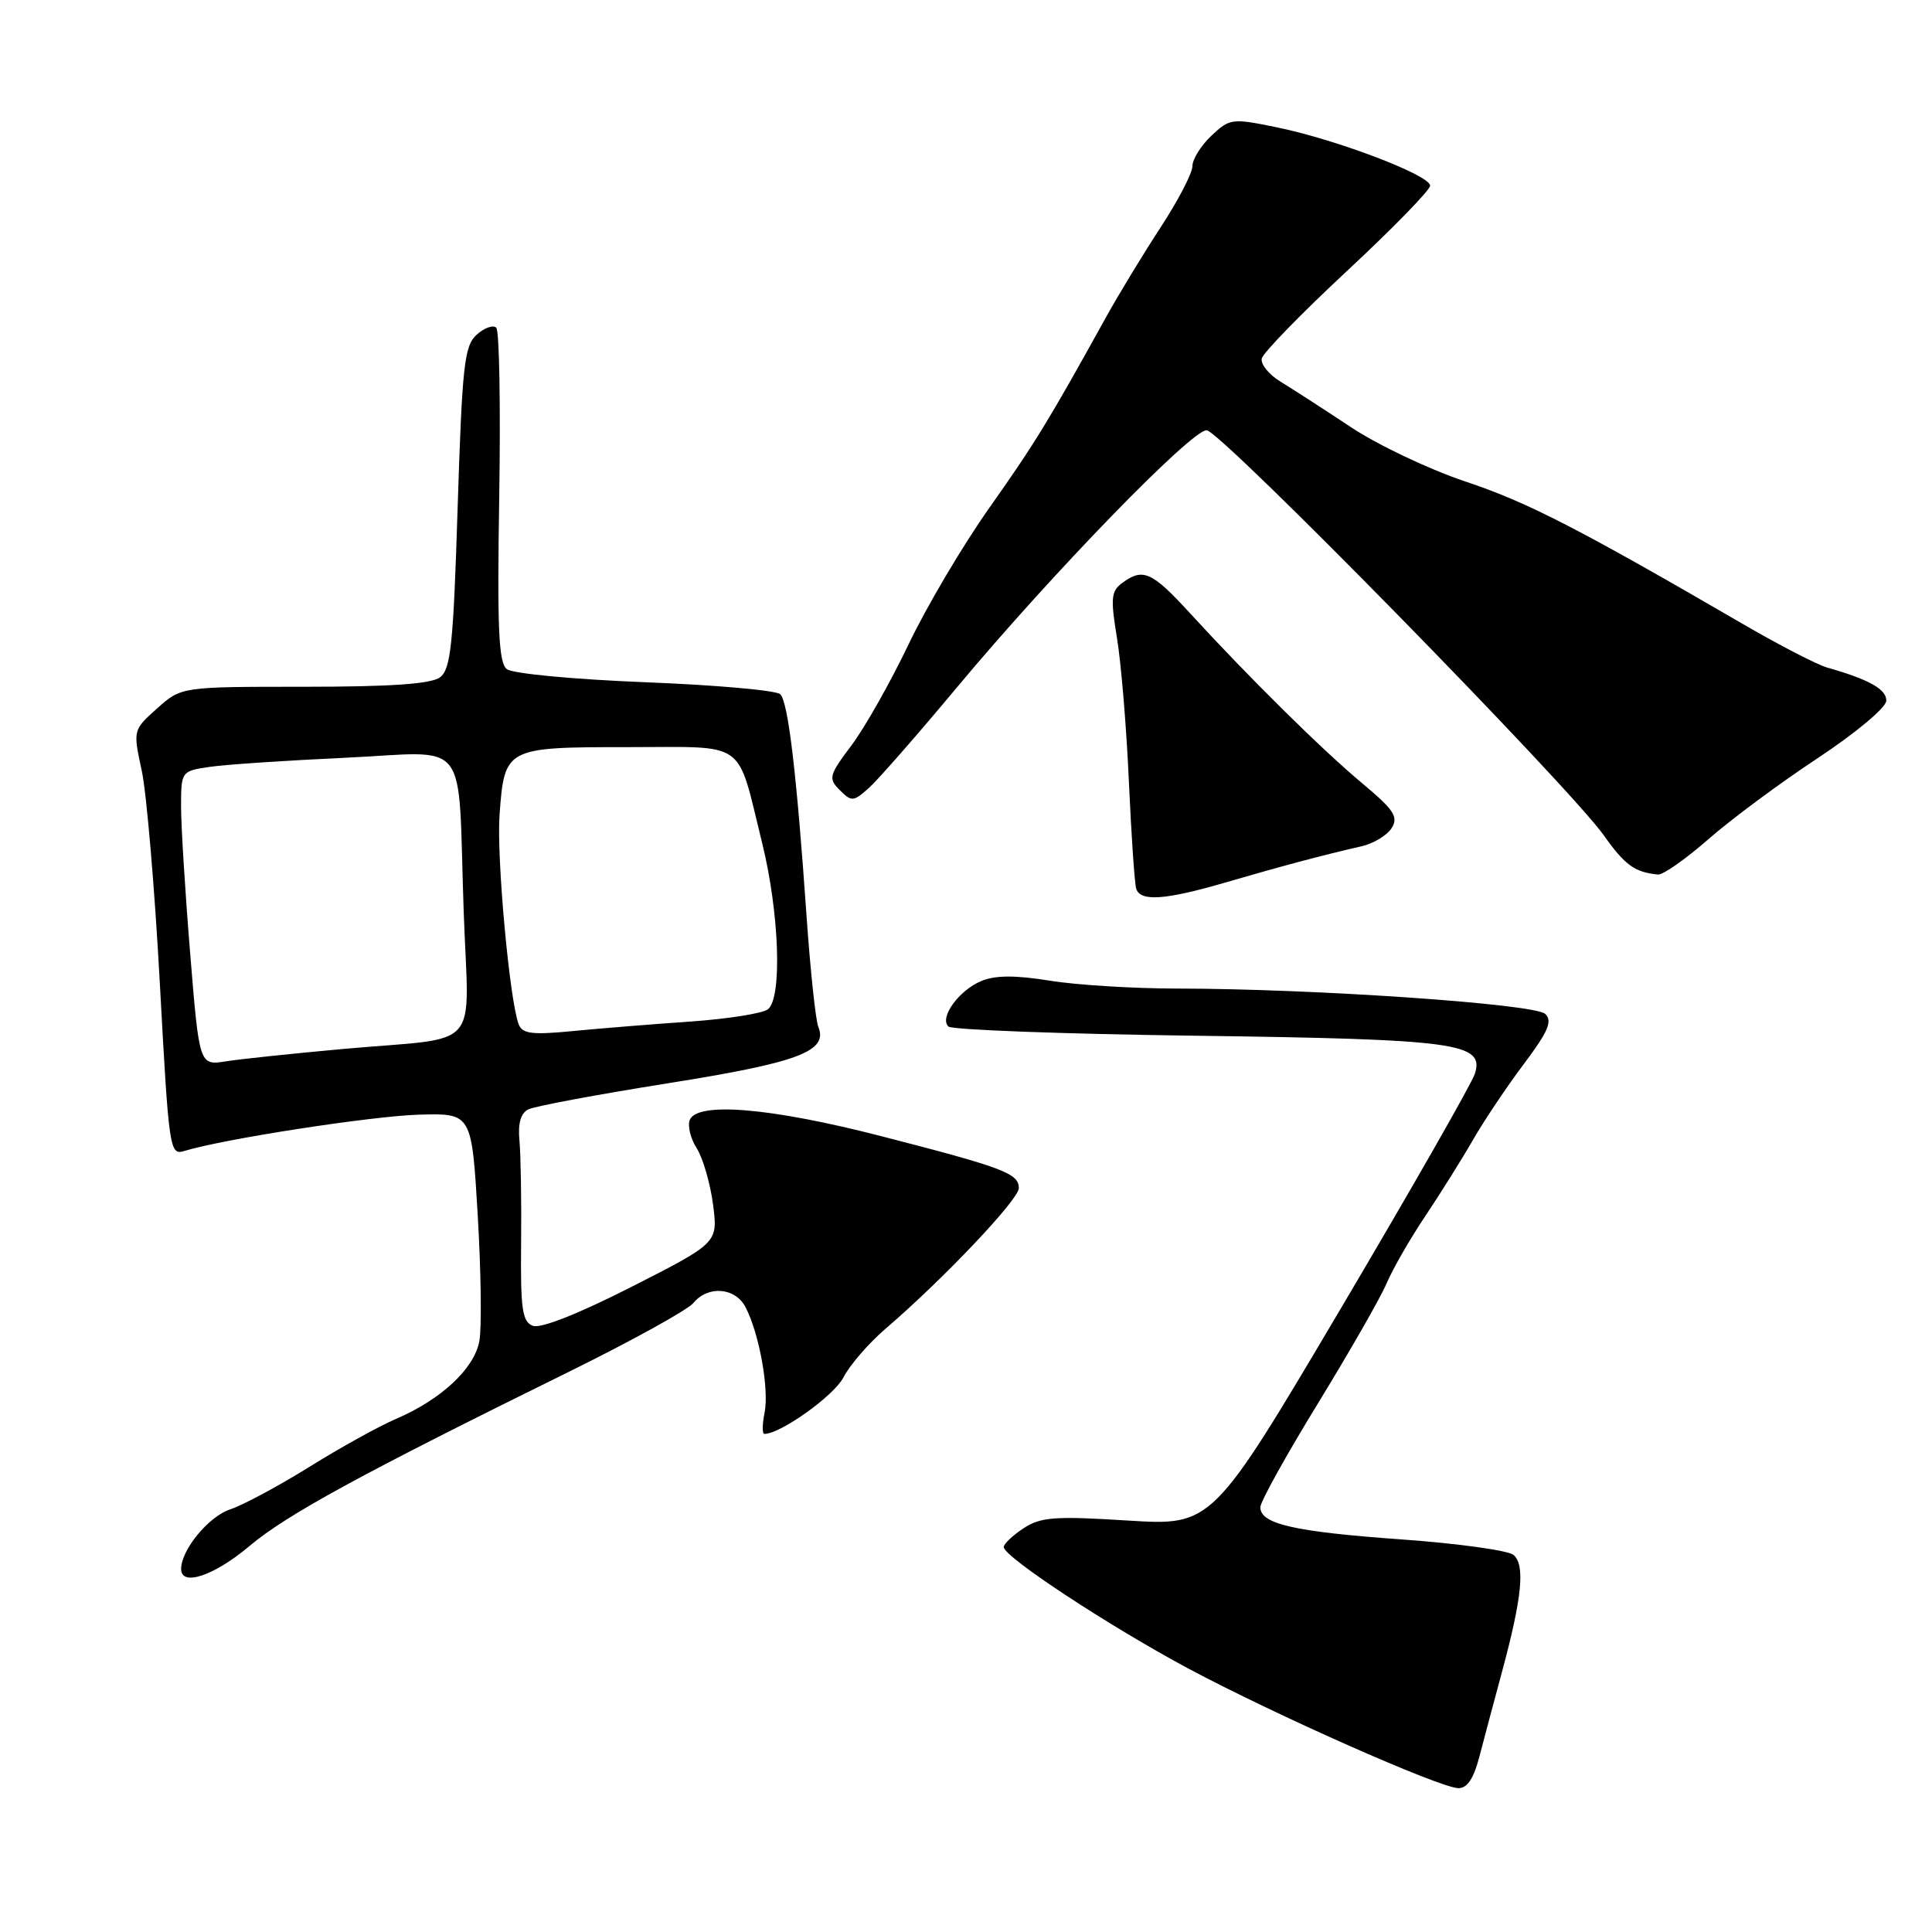 <?xml version="1.0" encoding="UTF-8" standalone="no"?>
<!DOCTYPE svg PUBLIC "-//W3C//DTD SVG 1.1//EN" "http://www.w3.org/Graphics/SVG/1.1/DTD/svg11.dtd" >
<svg xmlns="http://www.w3.org/2000/svg" xmlns:xlink="http://www.w3.org/1999/xlink" version="1.1" viewBox="0 0 256 256">
 <g >
 <path fill="currentColor"
d=" M 196.03 232.75 C 196.64 230.41 197.99 225.35 199.03 221.50 C 201.69 211.64 202.11 207.34 200.54 206.03 C 199.82 205.44 193.14 204.51 185.69 203.98 C 171.52 202.97 167.00 201.94 167.00 199.72 C 167.00 198.99 170.44 192.80 174.64 185.95 C 178.83 179.10 182.93 171.95 183.73 170.06 C 184.53 168.16 186.86 164.11 188.91 161.06 C 190.95 158.00 193.80 153.45 195.23 150.95 C 196.67 148.45 199.68 143.96 201.92 140.98 C 205.15 136.68 205.74 135.31 204.75 134.35 C 203.38 133.02 174.14 131.01 156.07 130.99 C 150.26 130.99 142.61 130.52 139.08 129.94 C 134.54 129.21 131.89 129.22 130.05 129.98 C 127.07 131.21 124.43 134.85 125.67 136.02 C 126.13 136.46 140.90 137.01 158.50 137.24 C 193.04 137.71 196.69 138.20 195.44 142.25 C 195.06 143.49 187.07 157.48 177.69 173.34 C 160.63 202.17 160.63 202.17 149.45 201.48 C 139.78 200.87 137.91 201.01 135.63 202.50 C 134.19 203.45 133.00 204.57 133.00 204.99 C 133.00 206.29 147.01 215.50 157.50 221.11 C 168.89 227.20 190.65 236.84 193.21 236.94 C 194.40 236.98 195.26 235.71 196.03 232.75 Z  M 33.04 204.87 C 37.97 200.71 47.76 195.37 75.50 181.71 C 83.75 177.64 91.12 173.57 91.87 172.66 C 93.84 170.28 97.45 170.59 98.81 173.25 C 100.62 176.77 101.93 184.10 101.31 187.19 C 101.00 188.74 100.99 190.00 101.28 190.00 C 103.43 190.00 110.48 184.96 111.75 182.53 C 112.60 180.87 115.14 177.94 117.40 176.01 C 124.95 169.54 135.00 158.94 135.00 157.44 C 135.00 155.48 133.01 154.73 116.74 150.54 C 102.10 146.77 92.34 145.95 91.39 148.42 C 91.09 149.20 91.51 150.89 92.33 152.17 C 93.14 153.45 94.11 156.79 94.48 159.59 C 95.14 164.68 95.14 164.68 83.71 170.50 C 76.67 174.08 71.64 176.07 70.61 175.68 C 69.20 175.14 68.96 173.49 69.05 164.77 C 69.11 159.12 69.00 152.98 68.83 151.12 C 68.61 148.87 69.00 147.50 70.00 147.00 C 70.83 146.58 79.15 145.03 88.50 143.54 C 105.80 140.79 109.76 139.31 108.43 136.06 C 108.08 135.20 107.38 128.65 106.88 121.50 C 105.56 102.47 104.44 93.04 103.39 91.99 C 102.88 91.48 94.82 90.76 85.48 90.40 C 76.01 90.02 67.90 89.26 67.15 88.66 C 66.07 87.81 65.87 83.22 66.15 65.89 C 66.34 53.95 66.17 43.84 65.76 43.43 C 65.35 43.02 64.18 43.43 63.16 44.35 C 61.52 45.84 61.24 48.39 60.64 67.26 C 60.07 85.47 59.73 88.68 58.30 89.75 C 57.11 90.63 51.80 91.00 40.32 91.00 C 24.03 91.00 24.03 91.00 20.83 93.86 C 17.62 96.73 17.62 96.73 18.78 102.11 C 19.42 105.08 20.50 117.77 21.18 130.31 C 22.39 152.54 22.47 153.11 24.46 152.50 C 29.68 150.91 49.22 147.89 55.50 147.70 C 62.50 147.50 62.50 147.50 63.30 161.00 C 63.74 168.43 63.84 175.94 63.52 177.69 C 62.85 181.35 58.47 185.44 52.46 188.02 C 50.23 188.97 45.07 191.83 40.99 194.37 C 36.91 196.91 32.19 199.44 30.50 200.00 C 27.64 200.94 24.00 205.37 24.00 207.90 C 24.00 210.27 28.38 208.80 33.04 204.87 Z  M 162.50 116.90 C 169.82 114.76 175.51 113.25 180.40 112.14 C 181.99 111.78 183.79 110.69 184.40 109.73 C 185.33 108.24 184.72 107.32 180.50 103.79 C 175.16 99.33 165.54 89.83 157.68 81.25 C 152.62 75.73 151.45 75.21 148.69 77.25 C 147.23 78.33 147.14 79.29 148.00 84.50 C 148.55 87.80 149.26 96.35 149.58 103.50 C 149.90 110.65 150.34 117.06 150.55 117.75 C 151.09 119.50 154.38 119.27 162.50 116.90 Z  M 226.37 111.20 C 229.39 108.55 235.92 103.71 240.87 100.45 C 245.88 97.13 249.90 93.78 249.94 92.87 C 250.00 91.34 247.69 90.04 242.09 88.45 C 240.77 88.07 235.82 85.52 231.09 82.77 C 209.13 70.01 202.38 66.54 194.25 63.83 C 189.44 62.23 182.57 58.97 179.00 56.60 C 175.43 54.23 171.23 51.52 169.69 50.58 C 168.14 49.64 167.02 48.26 167.19 47.50 C 167.36 46.75 172.45 41.52 178.50 35.89 C 184.55 30.26 189.50 25.18 189.50 24.60 C 189.50 23.22 177.17 18.52 169.27 16.89 C 163.24 15.65 162.97 15.68 160.52 17.98 C 159.14 19.28 158.00 21.10 158.00 22.02 C 158.00 22.94 156.11 26.57 153.81 30.09 C 151.50 33.62 148.24 38.99 146.56 42.02 C 138.93 55.81 137.11 58.77 131.12 67.25 C 127.61 72.21 122.78 80.37 120.39 85.38 C 117.99 90.40 114.59 96.42 112.82 98.77 C 109.83 102.75 109.73 103.15 111.28 104.70 C 112.83 106.25 113.08 106.24 115.11 104.43 C 116.30 103.37 121.59 97.33 126.86 91.01 C 139.42 75.96 157.84 57.00 159.88 57.01 C 161.69 57.02 207.88 104.14 212.53 110.71 C 215.29 114.62 216.63 115.59 219.69 115.88 C 220.35 115.95 223.35 113.84 226.37 111.20 Z  M 25.20 126.34 C 24.53 118.18 23.99 109.40 23.99 106.84 C 24.00 102.22 24.03 102.17 27.75 101.62 C 29.81 101.31 37.89 100.77 45.70 100.41 C 62.52 99.63 60.62 97.18 61.44 120.73 C 62.10 139.68 64.17 137.31 45.50 138.99 C 38.90 139.59 31.91 140.32 29.96 140.63 C 26.41 141.19 26.41 141.19 25.20 126.34 Z  M 68.73 135.73 C 67.52 132.58 65.79 113.63 66.19 108.01 C 66.84 99.07 66.97 99.00 83.14 99.00 C 99.21 99.00 97.55 97.82 100.98 111.67 C 103.27 120.93 103.67 132.23 101.75 133.74 C 101.06 134.28 96.45 135.01 91.50 135.36 C 86.55 135.70 79.53 136.27 75.91 136.62 C 70.50 137.15 69.21 136.98 68.73 135.73 Z "/>
</g>
</svg>